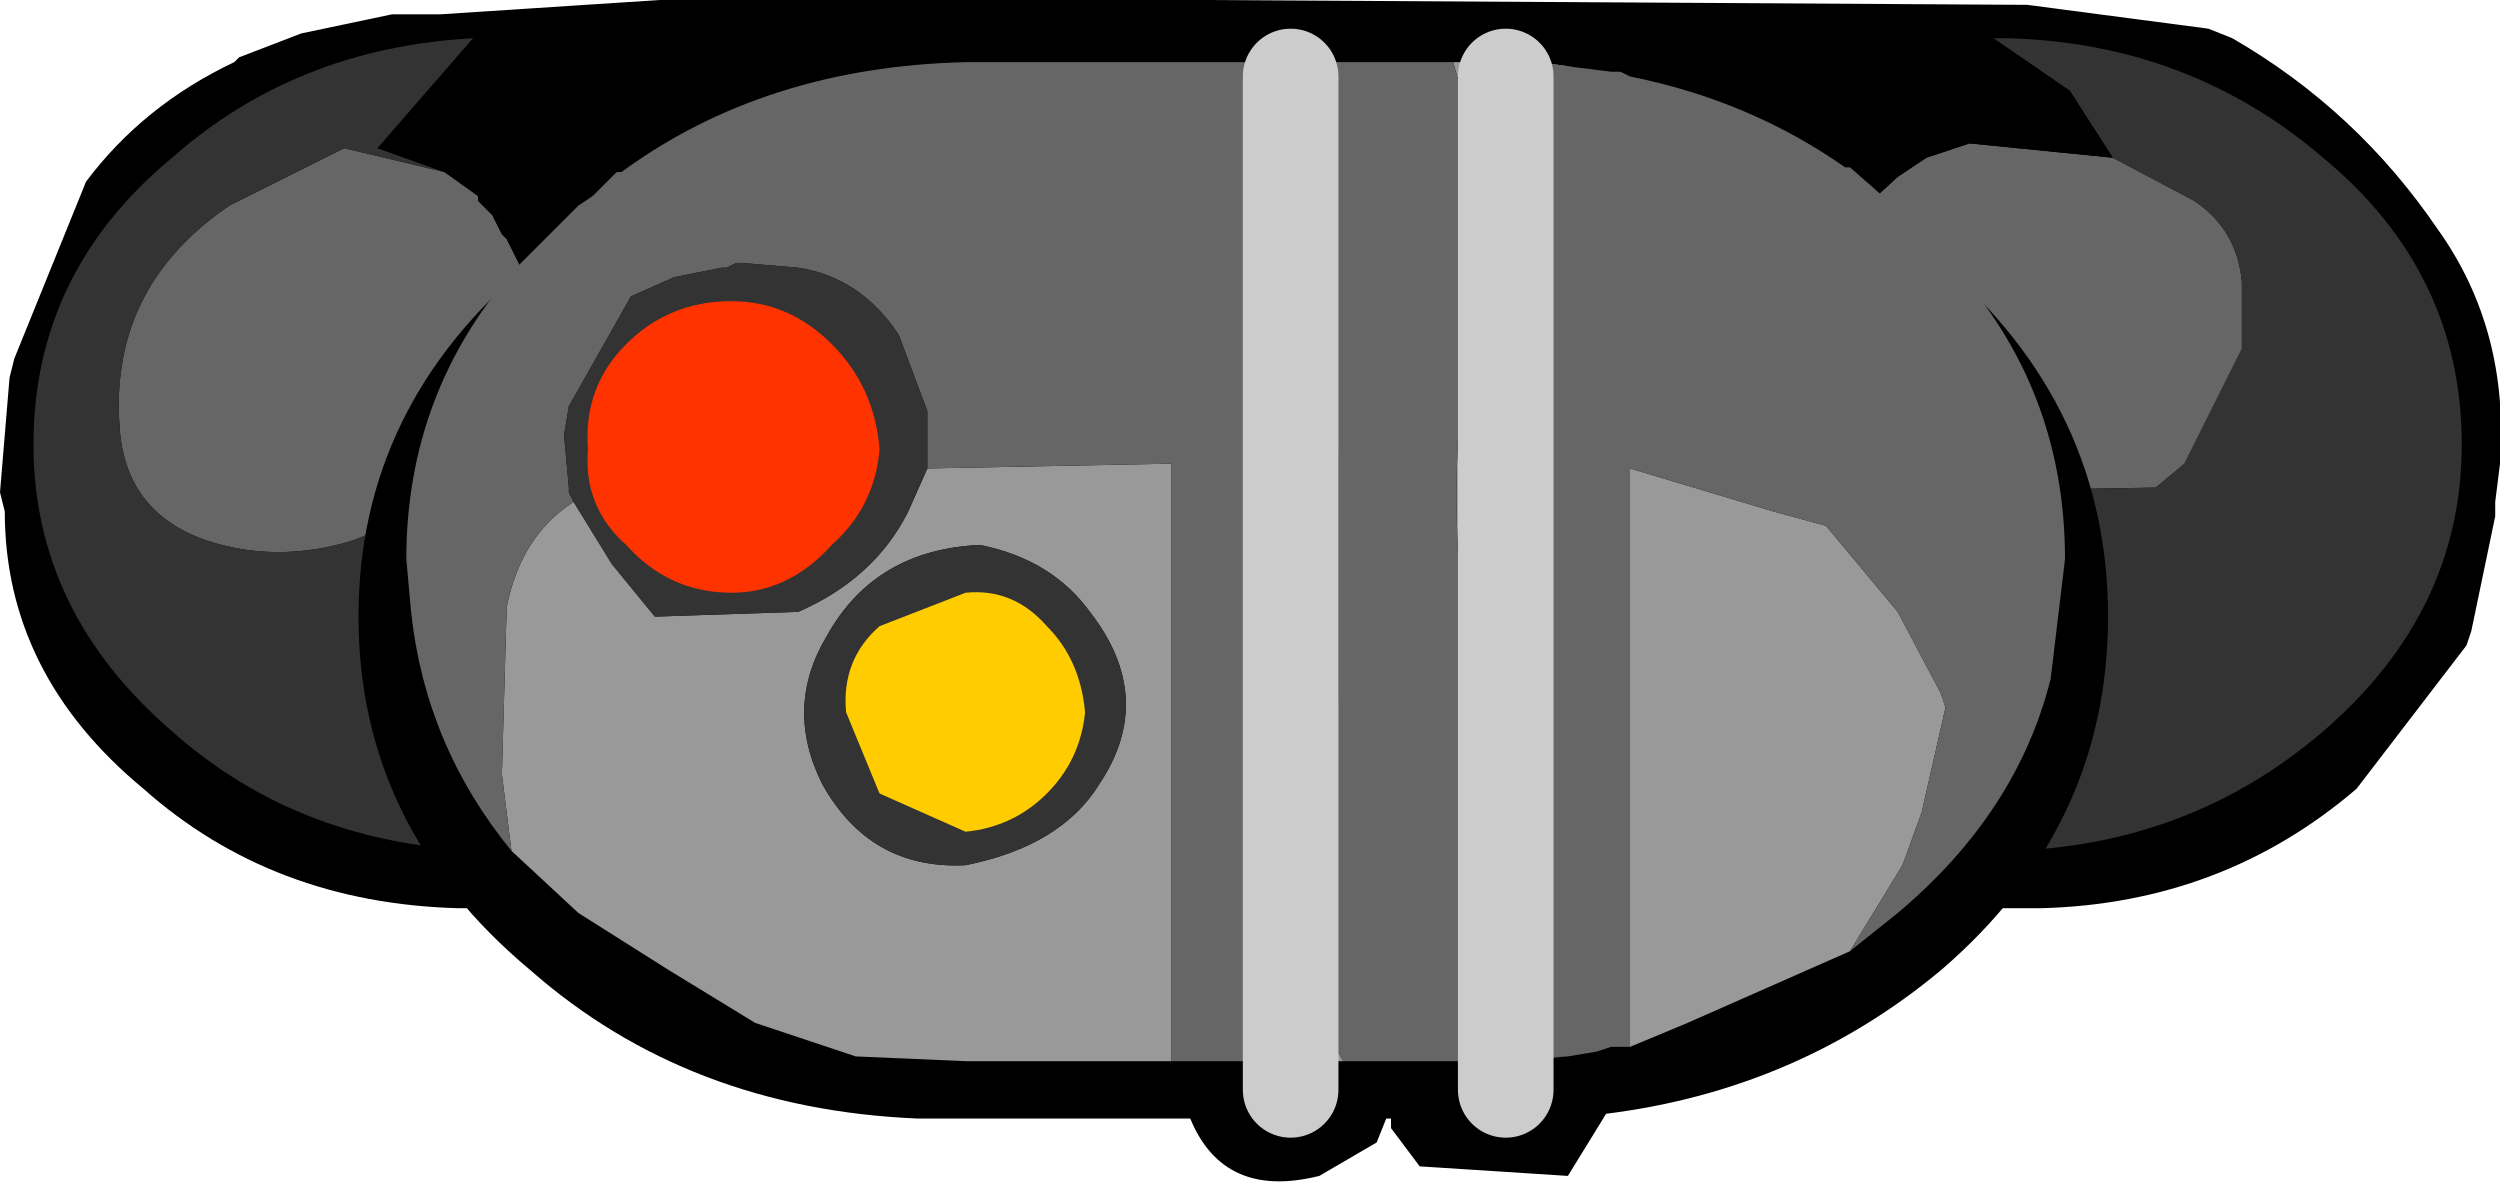 <?xml version="1.0" encoding="UTF-8" standalone="no"?>
<svg xmlns:xlink="http://www.w3.org/1999/xlink" height="12.5px" width="26.15px" xmlns="http://www.w3.org/2000/svg">
  <g transform="matrix(1.0, 0.0, 0.0, 1.0, 13.0, 7.55)">
    <path d="M7.1 -6.55 L8.3 -6.55 8.2 -6.6 8.15 -6.6 7.1 -6.55 M8.2 -7.5 L10.1 -7.25 10.35 -7.15 Q11.65 -6.4 12.5 -5.15 13.25 -4.1 13.15 -2.7 L13.1 -2.3 13.1 -2.15 12.85 -0.95 12.8 -0.8 11.65 0.7 Q10.25 1.9 8.35 1.95 L5.5 1.95 5.5 -2.55 0.7 -2.55 0.7 -6.55 0.05 -6.55 0.05 -2.55 -2.75 -2.55 -2.75 -6.55 -3.25 -6.55 -3.25 -2.55 -6.45 -2.55 -6.45 1.95 -8.2 1.95 Q-10.15 1.9 -11.5 0.7 -12.95 -0.5 -12.95 -2.2 L-13.0 -2.4 -12.9 -3.6 -12.85 -3.8 -12.1 -5.65 Q-11.5 -6.45 -10.55 -6.9 L-10.5 -6.95 -9.85 -7.2 -8.9 -7.4 -8.55 -7.4 -8.4 -7.4 -6.1 -7.55 -0.4 -7.55 8.1 -7.5 8.2 -7.5" fill="#000000" fill-rule="evenodd" stroke="none"/>
    <path d="M9.1 -5.9 L9.95 -5.45 Q10.4 -5.15 10.45 -4.6 L10.45 -3.9 9.85 -2.7 9.55 -2.45 6.7 -2.4 Q6.2 -2.7 6.05 -3.25 L6.0 -3.7 Q5.85 -4.6 6.25 -5.15 L6.85 -5.7 7.15 -5.9 7.6 -6.05 9.1 -5.9 M-7.5 -4.65 L-7.5 -4.6 -7.5 -4.35 -7.7 -3.7 Q-8.0 -2.4 -9.3 -1.9 -10.1 -1.65 -10.85 -1.9 -11.7 -2.2 -11.75 -3.1 -11.85 -4.55 -10.6 -5.4 L-9.4 -6.0 -8.35 -5.75 -8.0 -5.5 -8.0 -5.45 -7.85 -5.3 -7.75 -5.1 -7.7 -5.05 -7.65 -4.95 -7.5 -4.65" fill="#666666" fill-rule="evenodd" stroke="none"/>
    <path d="M7.85 -7.15 L8.0 -7.15 Q9.9 -7.1 11.3 -5.9 12.75 -4.7 12.75 -2.9 12.75 -1.15 11.3 0.1 9.9 1.3 8.0 1.35 L5.15 1.35 5.15 -3.15 -6.15 -3.15 -6.15 1.35 -7.9 1.35 Q-9.85 1.3 -11.2 0.1 -12.65 -1.15 -12.65 -2.9 -12.65 -4.7 -11.2 -5.9 -9.9 -7.05 -8.05 -7.15 L-9.05 -6.0 -8.35 -5.75 -9.4 -6.0 -10.6 -5.4 Q-11.85 -4.55 -11.75 -3.1 -11.7 -2.2 -10.85 -1.9 -10.1 -1.65 -9.3 -1.9 -8.0 -2.4 -7.7 -3.7 L-7.5 -4.35 -7.5 -4.6 -7.5 -4.65 -7.5 -4.7 -7.05 -5.25 Q-6.45 -5.1 -5.9 -5.5 L-5.85 -5.5 -3.0 -5.95 -2.95 -5.95 1.65 -6.3 1.7 -6.4 1.8 -6.55 2.45 -6.45 2.6 -6.45 4.15 -6.2 4.55 -6.05 6.25 -5.15 Q5.85 -4.6 6.0 -3.7 L6.05 -3.25 Q6.2 -2.7 6.7 -2.4 L9.55 -2.45 9.85 -2.7 10.45 -3.9 10.45 -4.6 Q10.4 -5.15 9.95 -5.45 L9.1 -5.9 8.65 -6.6 7.85 -7.15" fill="#333333" fill-rule="evenodd" stroke="none"/>
    <path d="M7.85 -7.15 L8.65 -6.6 9.1 -5.9 7.6 -6.05 7.15 -5.9 6.85 -5.7 6.25 -5.15 4.55 -6.05 4.15 -6.2 2.6 -6.45 2.45 -6.45 1.8 -6.55 1.7 -6.4 1.65 -6.3 -2.95 -5.95 -3.0 -5.95 -5.85 -5.5 -5.9 -5.5 Q-6.45 -5.1 -7.05 -5.25 L-7.5 -4.7 -7.5 -4.65 -7.65 -4.95 -7.7 -5.05 -7.75 -5.1 -7.85 -5.3 -8.0 -5.45 -8.0 -5.5 -8.35 -5.75 -9.05 -6.0 -8.05 -7.15 -7.9 -7.15 7.85 -7.15" fill="#000000" fill-rule="evenodd" stroke="none"/>
    <path d="M3.2 -6.3 Q5.6 -6.25 7.3 -4.8 9.05 -3.3 9.05 -1.1 9.05 1.1 7.3 2.6 5.8 3.85 3.8 4.1 L3.4 4.75 1.85 4.65 1.55 4.25 1.55 4.15 1.5 4.15 1.4 4.4 0.8 4.75 Q-0.2 5.0 -0.55 4.15 L-3.4 4.15 Q-5.8 4.05 -7.45 2.6 -9.25 1.1 -9.25 -1.1 -9.25 -3.3 -7.45 -4.8 -5.8 -6.25 -3.4 -6.3 L3.2 -6.3" fill="#000000" fill-rule="evenodd" stroke="none"/>
    <path d="M2.5 3.55 L2.6 2.6 2.6 2.25 2.45 0.05 2.35 -0.7 Q2.15 -2.15 2.3 -3.6 L2.3 -6.55 2.2 -6.9 2.75 -6.9 3.45 -6.85 3.1 -6.9 Q3.0 -6.1 3.05 -5.3 L3.05 -2.35 3.05 0.65 3.05 3.5 3.4 3.5 2.75 3.55 2.5 3.55 M0.85 -6.9 L0.8 -6.6 0.85 -5.65 0.95 -3.5 1.0 -2.75 1.0 -0.2 0.95 -0.05 Q0.5 1.25 0.65 2.65 L0.8 3.1 1.05 3.55 0.25 3.55 0.25 2.15 0.25 -0.85 0.25 -3.8 0.25 -6.75 0.25 -6.9 0.85 -6.9 M-0.8 -6.9 L-0.85 -6.9 -0.8 -6.9 M-7.65 1.35 L-7.75 0.55 -7.7 -1.2 Q-7.55 -1.95 -7.0 -2.3 L-6.6 -1.65 -6.15 -1.1 -4.65 -1.15 Q-3.85 -1.5 -3.5 -2.2 L-3.3 -2.65 -0.75 -2.7 -0.75 3.55 -2.9 3.55 -4.05 3.5 -5.1 3.15 -6.0 2.6 -6.95 2.0 -7.65 1.35 M4.05 3.4 L4.05 -2.65 5.55 -2.2 6.1 -2.05 6.85 -1.15 7.3 -0.3 7.35 -0.15 7.1 0.95 6.9 1.5 6.35 2.4 4.65 3.15 4.05 3.4 M-0.75 -5.65 L-0.75 -5.3 -0.75 -5.65 M-4.35 -0.9 Q-4.8 -0.15 -4.4 0.65 -3.9 1.55 -2.9 1.5 -1.9 1.3 -1.5 0.65 -0.9 -0.25 -1.6 -1.15 -2.0 -1.7 -2.75 -1.85 -3.85 -1.8 -4.35 -0.9" fill="#999999" fill-rule="evenodd" stroke="none"/>
    <path d="M2.2 -6.9 L2.3 -6.55 2.3 -3.6 Q2.15 -2.15 2.35 -0.7 L2.45 0.05 2.6 2.25 2.6 2.6 2.5 3.55 1.05 3.55 0.8 3.1 0.65 2.65 Q0.5 1.25 0.95 -0.05 L1.0 -0.2 1.0 -2.75 0.95 -3.5 0.85 -5.65 0.8 -6.6 0.85 -6.9 2.2 -6.9 M3.4 3.5 L3.05 3.5 3.05 0.65 3.05 -2.35 3.05 -5.3 Q3.0 -6.1 3.1 -6.9 L3.45 -6.85 3.85 -6.8 3.95 -6.8 4.05 -6.75 Q5.3 -6.5 6.3 -5.8 L6.35 -5.8 6.75 -5.45 6.85 -5.4 6.9 -5.3 7.4 -4.8 Q8.6 -3.5 8.6 -1.7 L8.45 -0.45 Q8.1 0.95 6.85 2.0 L6.35 2.4 6.9 1.5 7.1 0.95 7.35 -0.15 7.3 -0.3 6.85 -1.15 6.1 -2.05 5.55 -2.2 4.05 -2.65 4.05 3.4 3.85 3.4 3.7 3.45 3.4 3.5 M0.25 -6.9 L0.25 -6.75 0.25 -3.8 0.25 -0.85 0.25 2.15 0.25 3.55 -0.75 3.55 -0.75 -2.7 -3.3 -2.65 -3.3 -2.75 -3.3 -2.85 -3.3 -3.25 -3.6 -4.05 Q-4.0 -4.65 -4.65 -4.75 L-5.25 -4.8 -5.3 -4.8 -5.4 -4.75 -5.45 -4.75 -5.95 -4.65 -6.4 -4.45 -7.05 -3.3 -7.1 -3.0 -7.05 -2.45 -7.05 -2.4 -7.0 -2.3 Q-7.55 -1.95 -7.7 -1.2 L-7.75 0.55 -7.65 1.35 Q-8.55 0.25 -8.7 -1.15 L-8.75 -1.7 Q-8.75 -3.45 -7.6 -4.75 L-6.95 -5.4 -6.8 -5.5 -6.55 -5.75 -6.5 -5.75 Q-5.0 -6.85 -2.9 -6.9 L-0.85 -6.9 -0.8 -6.9 0.25 -6.9 M-0.75 -5.65 L-0.75 -5.3 -0.75 -5.65" fill="#666666" fill-rule="evenodd" stroke="none"/>
    <path d="M-7.0 -2.3 L-7.05 -2.4 -7.05 -2.45 -7.1 -3.0 -7.05 -3.3 -6.4 -4.45 -5.95 -4.65 -5.45 -4.75 -5.4 -4.75 -5.3 -4.8 -5.25 -4.8 -4.65 -4.75 Q-4.0 -4.65 -3.6 -4.05 L-3.3 -3.25 -3.3 -2.85 -3.3 -2.75 -3.3 -2.65 -3.5 -2.2 Q-3.85 -1.5 -4.65 -1.15 L-6.15 -1.1 -6.6 -1.65 -7.0 -2.3 M-6.35 -2.6 L-6.15 -2.1 Q-5.65 -1.45 -4.9 -1.8 -4.4 -2.05 -4.25 -2.5 -4.1 -2.8 -4.2 -3.15 -4.5 -4.1 -5.5 -4.05 -6.6 -3.7 -6.35 -2.6 M-4.35 -0.9 Q-3.85 -1.8 -2.75 -1.85 -2.0 -1.7 -1.6 -1.15 -0.9 -0.25 -1.5 0.65 -1.9 1.3 -2.9 1.5 -3.9 1.55 -4.4 0.65 -4.8 -0.15 -4.35 -0.9" fill="#333333" fill-rule="evenodd" stroke="none"/>
    <path d="M-6.35 -2.6 Q-6.6 -3.7 -5.5 -4.05 -4.5 -4.1 -4.2 -3.15 -4.1 -2.8 -4.25 -2.5 -4.4 -2.05 -4.9 -1.8 -5.65 -1.45 -6.15 -2.1 L-6.35 -2.6" fill="#cc3300" fill-rule="evenodd" stroke="none"/>
    <path d="M-1.65 -0.1 Q-1.7 0.4 -2.05 0.75 -2.4 1.1 -2.9 1.15 L-3.8 0.75 -4.15 -0.1 Q-4.2 -0.65 -3.8 -1.0 L-2.9 -1.35 Q-2.4 -1.4 -2.05 -1.0 -1.7 -0.65 -1.65 -0.1" fill="#ffcc00" fill-rule="evenodd" stroke="none"/>
    <path d="M-6.85 -2.85 Q-6.9 -3.5 -6.45 -3.95 -6.0 -4.4 -5.35 -4.4 -4.75 -4.4 -4.3 -3.95 -3.85 -3.5 -3.8 -2.85 -3.85 -2.25 -4.3 -1.85 -4.75 -1.35 -5.35 -1.35 -6.0 -1.35 -6.45 -1.85 -6.9 -2.25 -6.85 -2.85" fill="#ff3300" fill-rule="evenodd" stroke="none"/>
    <path d="M0.5 3.85 L0.5 -6.75 M2.75 3.85 L2.75 -6.75" fill="none" stroke="#cccccc" stroke-linecap="round" stroke-linejoin="round" stroke-width="1.0"/>
  </g>
</svg>
